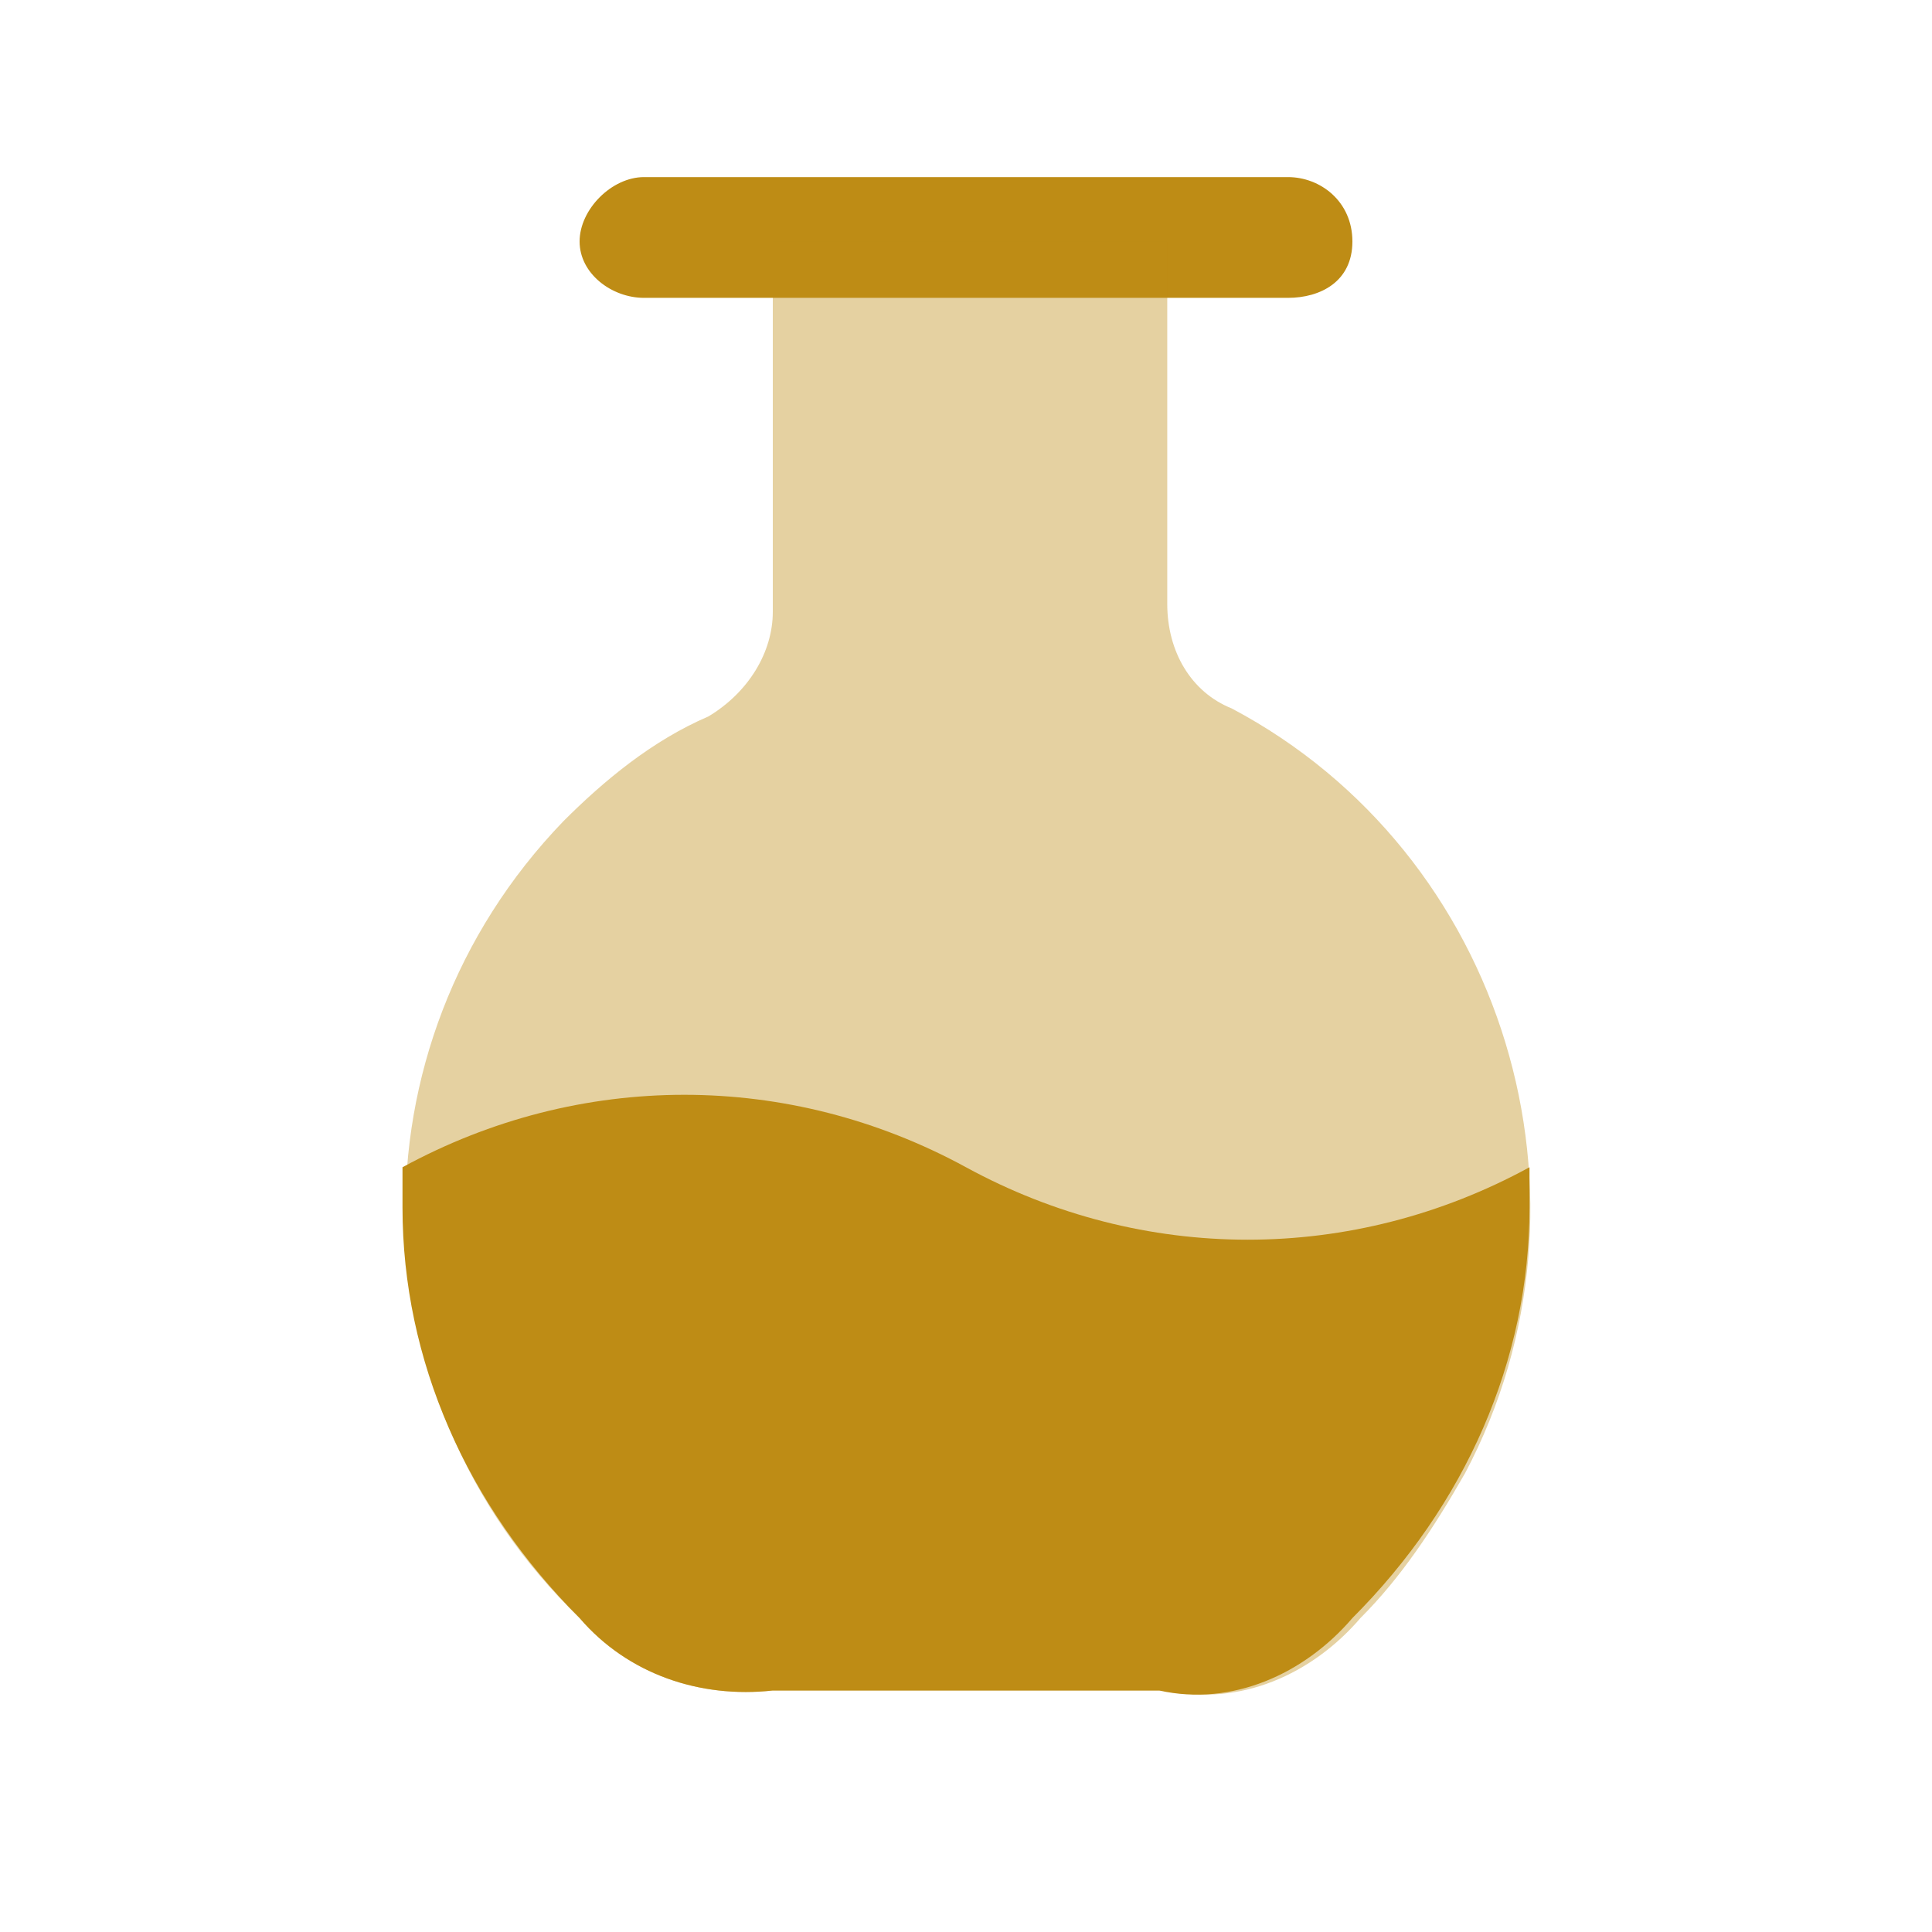 <?xml version="1.0" encoding="utf-8"?>
<!-- Generator: Adobe Illustrator 27.9.0, SVG Export Plug-In . SVG Version: 6.00 Build 0)  -->
<svg version="1.1" id="Layer" xmlns="http://www.w3.org/2000/svg" xmlns:xlink="http://www.w3.org/1999/xlink" x="0px" y="0px"
	 viewBox="0 0 24 24" style="enable-background:new 0 0 24 24;" xml:space="preserve">
<style type="text/css">
	.st0{fill:#BE8C15;}
	.st1{opacity:0.4;fill:#BE8C15;enable-background:new    ;}
</style>
<g id="flask-round">
	<path class="st0" d="M16,3.7H8C7.6,3.7,7.2,3.4,7.2,3S7.6,2.2,8,2.2h8c0.4,0,0.8,0.3,0.8,0.8S16.4,3.7,16,3.7z"/>
	<path class="st0" d="M5,14.5c2.2-1.2,4.8-1.2,7,0c2.2,1.2,4.8,1.2,7,0c0,0.2,0,0.3,0,0.5c0,1.9-0.8,3.7-2.2,5.1
		c-0.6,0.7-1.5,1.1-2.4,0.9H9.6c-0.9,0.1-1.8-0.2-2.4-0.9C5.8,18.7,5,16.9,5,15C5,14.8,5,14.7,5,14.5z"/>
	<path class="st1" d="M14.5,3v4.5c0,0.6,0.3,1.1,0.8,1.3c3.4,1.8,4.7,6.1,2.9,9.5c-0.4,0.7-0.8,1.3-1.3,1.8
		c-0.6,0.7-1.5,1.1-2.4,0.9H9.6c-0.9,0.1-1.8-0.2-2.4-0.9c-2.8-2.7-2.9-7.1-0.2-9.9c0.5-0.5,1.1-1,1.8-1.3c0.5-0.3,0.8-0.8,0.8-1.3
		V3"/>
</g>
</svg>
